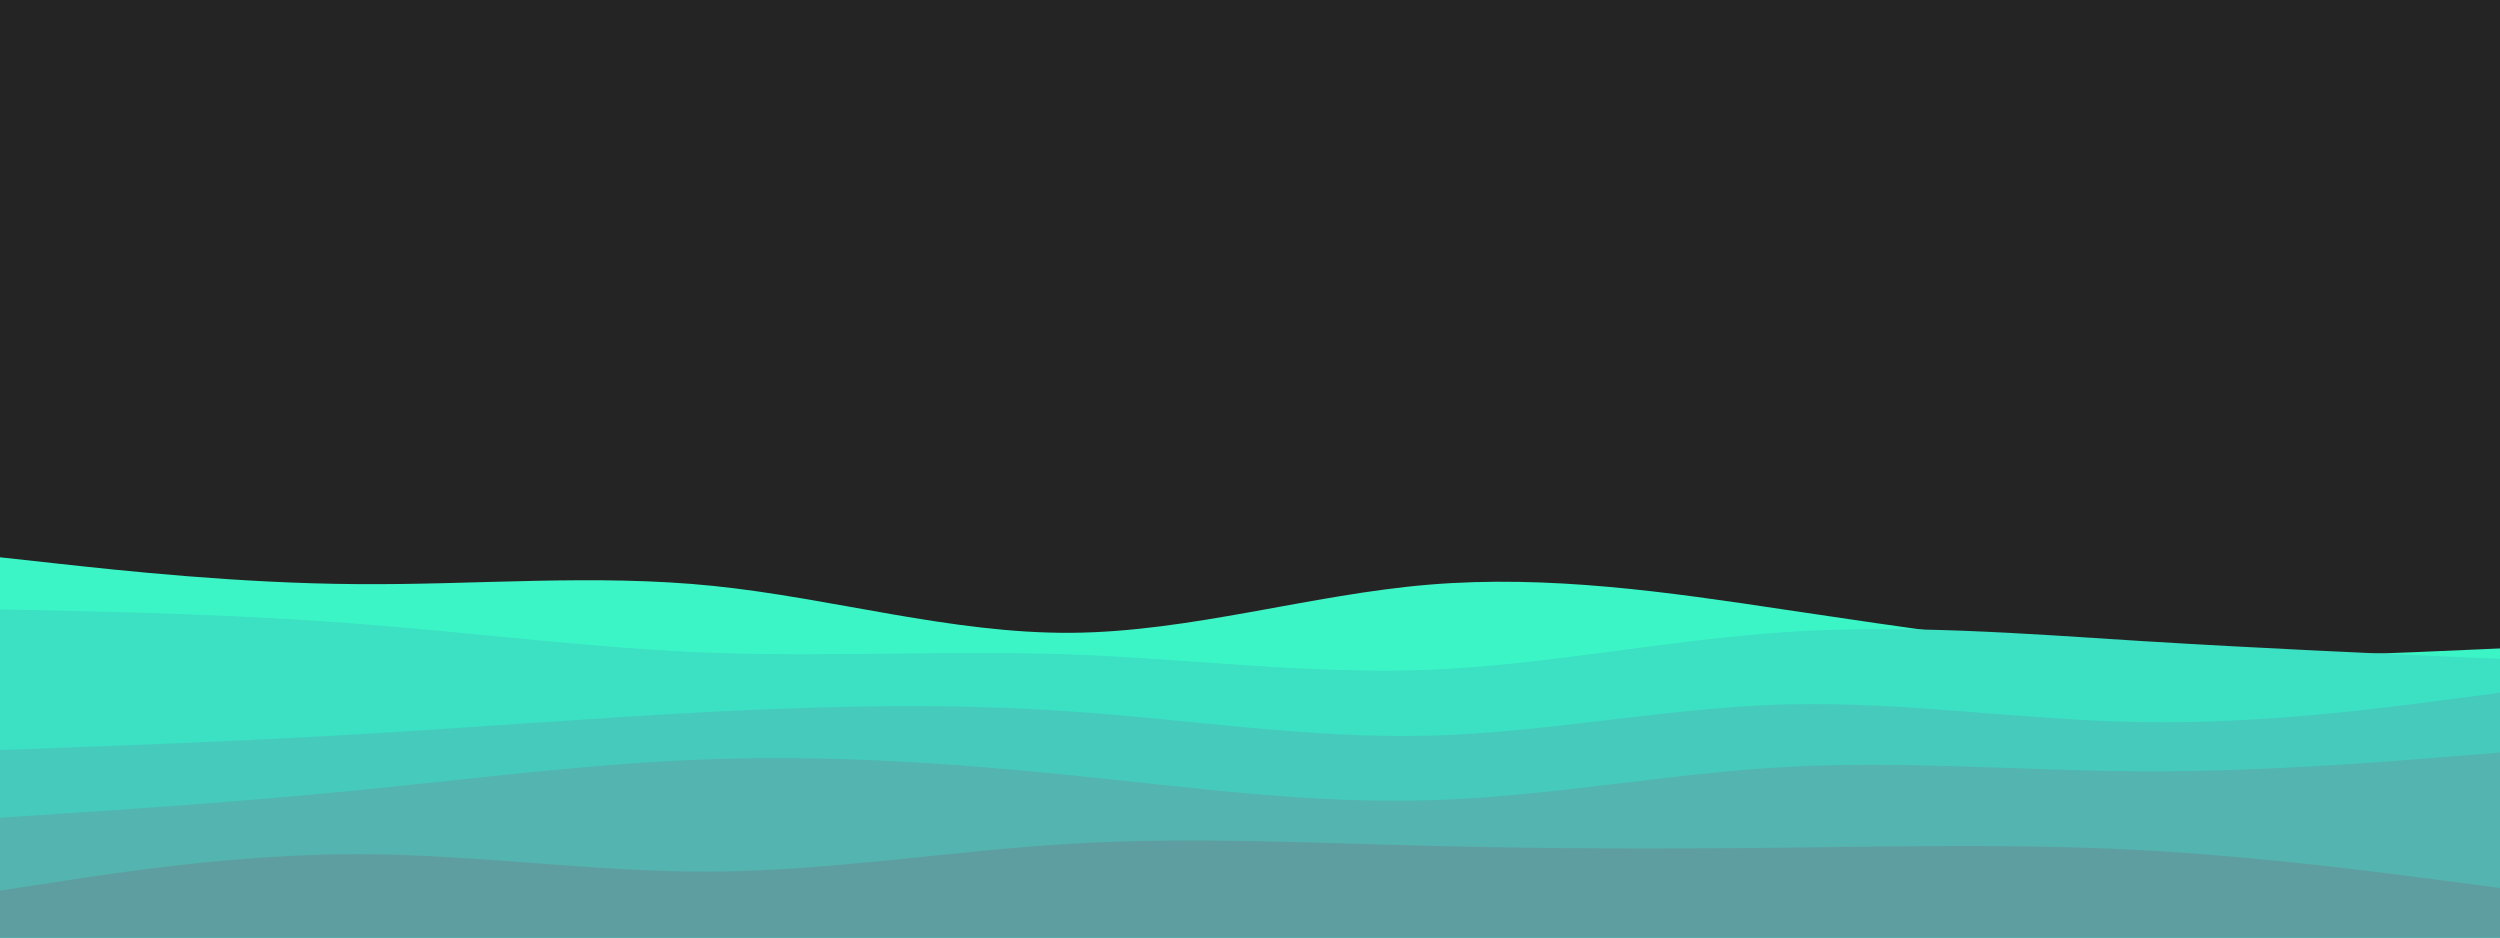 <svg id="visual" viewBox="0 0 960 360" width="960" height="360" xmlns="http://www.w3.org/2000/svg" xmlns:xlink="http://www.w3.org/1999/xlink" version="1.1"><rect x="0" y="0" width="960" height="360" fill="#242424"></rect><path d="M0 214L22.8 216.5C45.7 219 91.3 224 137 224.3C182.7 224.7 228.3 220.3 274 225C319.7 229.7 365.3 243.3 411.2 243C457 242.7 503 228.3 548.8 224.5C594.7 220.7 640.3 227.3 686 234.2C731.7 241 777.3 248 823 250.5C868.7 253 914.3 251 937.2 250L960 249L960 361L937.2 361C914.3 361 868.7 361 823 361C777.3 361 731.7 361 686 361C640.3 361 594.7 361 548.8 361C503 361 457 361 411.2 361C365.3 361 319.7 361 274 361C228.3 361 182.7 361 137 361C91.3 361 45.7 361 22.8 361L0 361Z" fill="#3cf5c6"></path><path d="M0 234L22.8 234.5C45.7 235 91.3 236 137 239.5C182.7 243 228.3 249 274 250.7C319.7 252.3 365.3 249.7 411.2 251.3C457 253 503 259 548.8 257.2C594.7 255.3 640.3 245.7 686 242.7C731.7 239.7 777.3 243.3 823 246.2C868.7 249 914.3 251 937.2 252L960 253L960 361L937.2 361C914.3 361 868.7 361 823 361C777.3 361 731.7 361 686 361C640.3 361 594.7 361 548.8 361C503 361 457 361 411.2 361C365.3 361 319.7 361 274 361C228.3 361 182.7 361 137 361C91.3 361 45.7 361 22.8 361L0 361Z" fill="#3ce0c3"></path><path d="M0 288L22.8 287.2C45.7 286.3 91.3 284.7 137 282C182.7 279.3 228.3 275.7 274 273.3C319.7 271 365.3 270 411.2 273.2C457 276.3 503 283.7 548.8 282.5C594.7 281.3 640.3 271.7 686 270.5C731.7 269.3 777.3 276.7 823 277.3C868.7 278 914.3 272 937.2 269L960 266L960 361L937.2 361C914.3 361 868.7 361 823 361C777.3 361 731.7 361 686 361C640.3 361 594.7 361 548.8 361C503 361 457 361 411.2 361C365.3 361 319.7 361 274 361C228.3 361 182.7 361 137 361C91.3 361 45.7 361 22.8 361L0 361Z" fill="#46cabc"></path><path d="M0 314L22.8 312.5C45.7 311 91.3 308 137 303.5C182.7 299 228.3 293 274 291.5C319.7 290 365.3 293 411.2 297.7C457 302.3 503 308.7 548.8 307.3C594.7 306 640.3 297 686 294.5C731.7 292 777.3 296 823 296.2C868.7 296.3 914.3 292.7 937.2 290.8L960 289L960 361L937.2 361C914.3 361 868.7 361 823 361C777.3 361 731.7 361 686 361C640.3 361 594.7 361 548.8 361C503 361 457 361 411.2 361C365.3 361 319.7 361 274 361C228.3 361 182.7 361 137 361C91.3 361 45.7 361 22.8 361L0 361Z" fill="#53b4b0"></path><path d="M0 342L22.8 338.5C45.7 335 91.3 328 137 328C182.7 328 228.3 335 274 334.7C319.7 334.3 365.3 326.7 411.2 324C457 321.3 503 323.7 548.8 324.8C594.7 326 640.3 326 686 325.5C731.7 325 777.3 324 823 326.5C868.7 329 914.3 335 937.2 338L960 341L960 361L937.2 361C914.3 361 868.7 361 823 361C777.3 361 731.7 361 686 361C640.3 361 594.7 361 548.8 361C503 361 457 361 411.2 361C365.3 361 319.7 361 274 361C228.3 361 182.7 361 137 361C91.3 361 45.7 361 22.8 361L0 361Z" fill="#5f9ea0"></path></svg>
